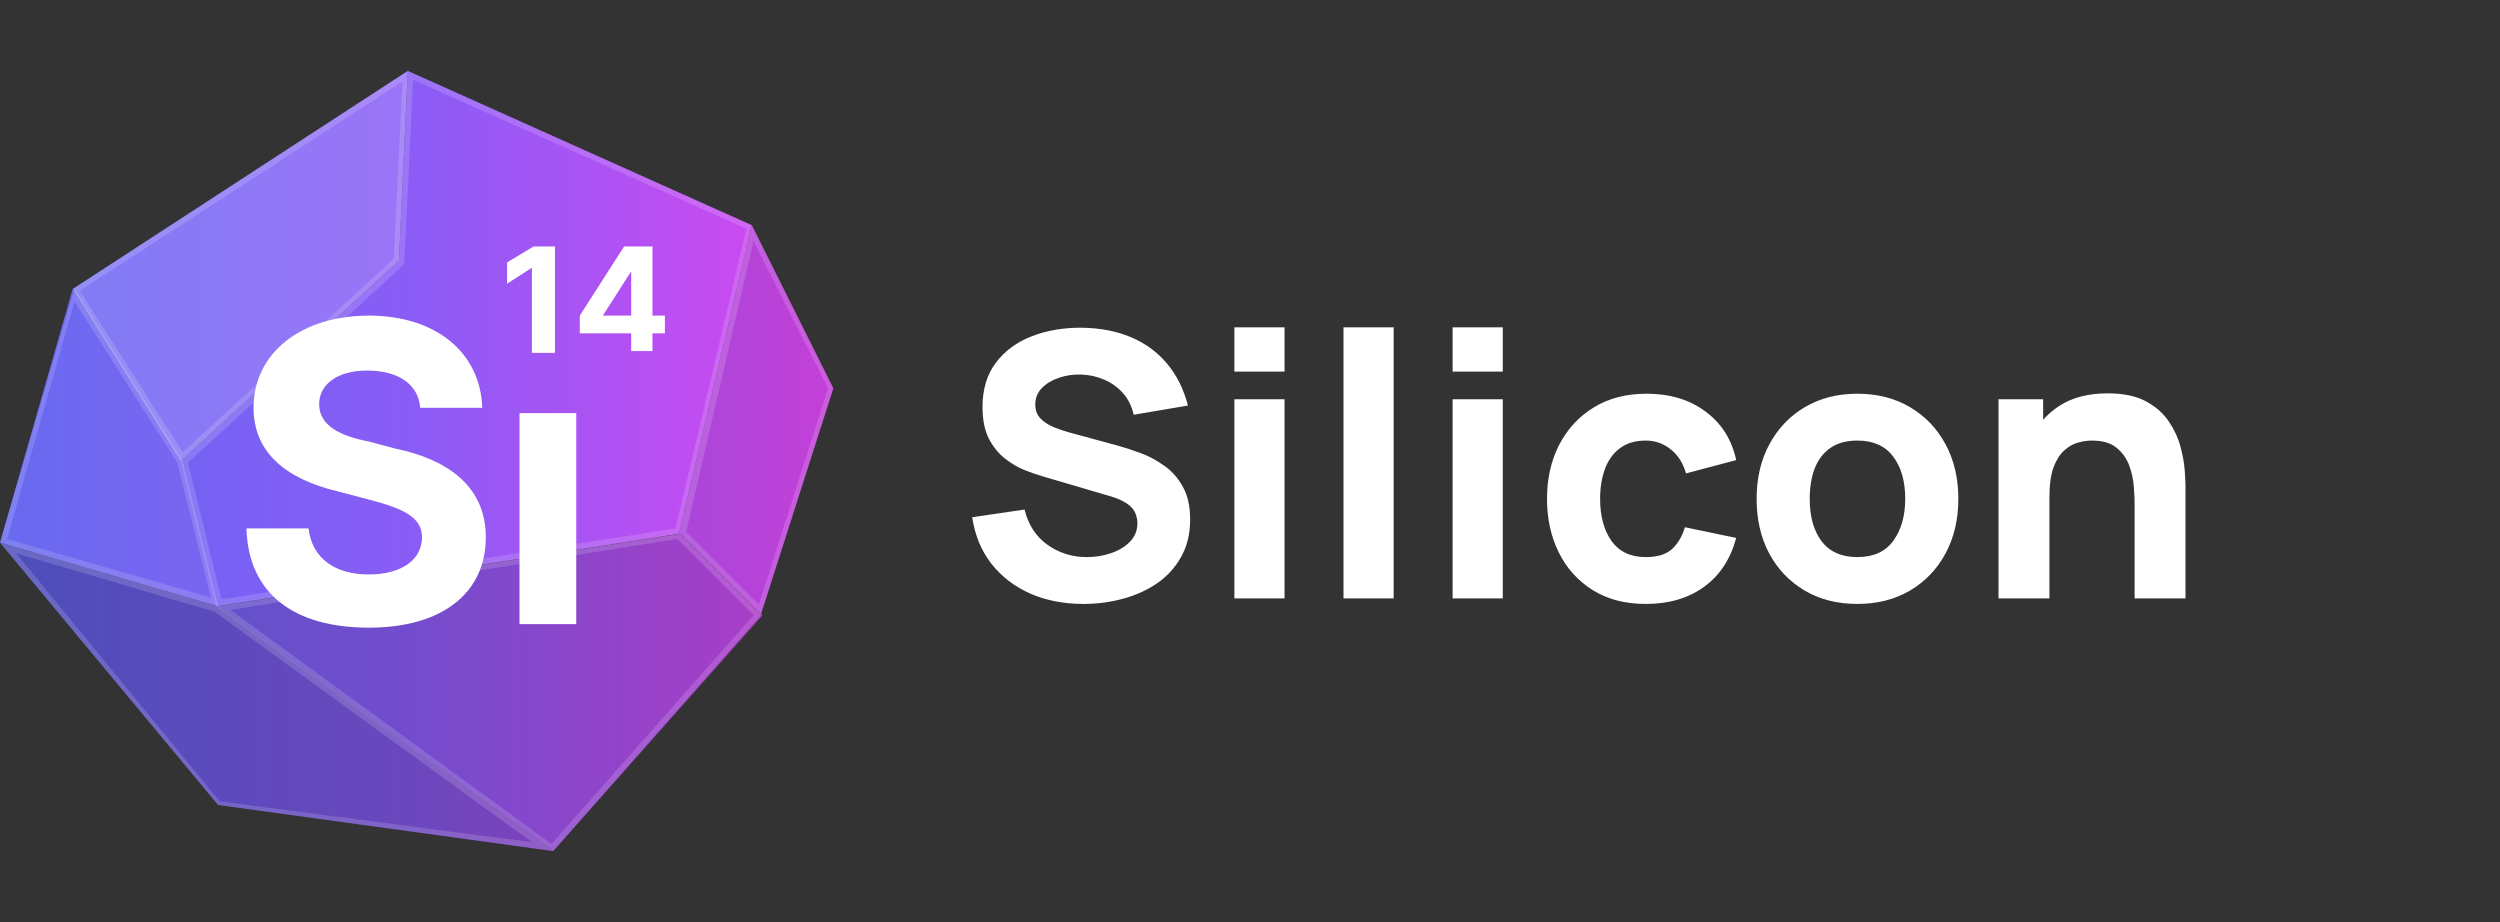 <svg width="141" height="52" viewBox="0 0 141 52" fill="none" xmlns="http://www.w3.org/2000/svg">
<rect x="0" y="0" width="141" height="52" fill="#333333" stroke="none"/>
<g clip-path="url(#clip0_20005129_1522)">
<g clip-path="url(#clip1_20005129_1522)">
<g clip-path="url(#clip2_20005129_1522)">
<path d="M10.2 26L4.1 16.3L23 4L22.5 14.7L10.2 26Z" fill="url(#paint0_linear_20005129_1522)"/>
<path d="M22.5 14.7L23 4L42.4 12.7L38.3 30.1L12.2 34.2L10.2 26L22.5 14.7Z" fill="url(#paint1_linear_20005129_1522)"/>
<path d="M31.2 48L12.3 34.2L38.4 30.1L43 34.7L31.2 48Z" fill="url(#paint2_linear_20005129_1522)"/>
<path d="M38.3 30.1L42.9 34.7L47 21.9L42.4 12.7L38.3 30.1Z" fill="url(#paint3_linear_20005129_1522)"/>
<path d="M12.3 34.2L31.2 48L12.3 45.4L0 30.6L12.3 34.2Z" fill="url(#paint4_linear_20005129_1522)"/>
<path d="M4.1 16.3L0 30.6L12.3 34.2L10.3 26L4.1 16.3Z" fill="url(#paint5_linear_20005129_1522)"/>
<path d="M31.2 48L12.3 34.2L38.4 30.1L43 34.7L31.2 48Z" fill="black" fill-opacity="0.17"/>
<path d="M38.3 30.1L42.9 34.7L47 21.9L42.4 12.7L38.3 30.1Z" fill="black" fill-opacity="0.1"/>
<path d="M12.3 34.2L31.2 48L12.3 45.4L0 30.6L12.3 34.2Z" fill="black" fill-opacity="0.23"/>
<path d="M4.1 16.3L0 30.6L12.3 34.2L10.3 26L4.1 16.3Z" fill="#C0C0C0" fill-opacity="0.05"/>
<path d="M10.2 26L4.1 16.3L23 4L22.5 14.7L10.2 26Z" fill="white" fill-opacity="0.15"/>
<path fill-rule="evenodd" clip-rule="evenodd" d="M10.2 26L22.5 14.7L23 4L4.1 16.3L10.2 26ZM10.3 25.5L22.2 14.6L22.7 4.6L4.5 16.4L10.3 25.5Z" fill="white" fill-opacity="0.15"/>
<path fill-rule="evenodd" clip-rule="evenodd" d="M22.8 14.9L10.6 26.1L12.5 33.8L38.1 29.8L42.1 12.9L23.3 4.5L22.8 14.9ZM22.5 14.7L10.2 26L12.2 34.2L38.3 30.1L42.4 12.7L23 4L22.5 14.7Z" fill="white" fill-opacity="0.15"/>
<path fill-rule="evenodd" clip-rule="evenodd" d="M31.1 47.6L42.5 34.7L38.2 30.4L13 34.4L31.1 47.6ZM31.2 48L42.9 34.7L38.3 30.1L12.2 34.2L31.2 48Z" fill="white" fill-opacity="0.15"/>
<path fill-rule="evenodd" clip-rule="evenodd" d="M42.9 34.7L47 21.9L42.4 12.7L38.3 30.1L42.9 34.7ZM38.7 30L42.8 34.1L46.7 21.9L42.5 13.6L38.7 30Z" fill="white" fill-opacity="0.15"/>
<path fill-rule="evenodd" clip-rule="evenodd" d="M12.1 34.5L0.9 31.2L12.4 45.2L30 47.5L12.1 34.5ZM12.3 34.2L0 30.6L12.3 45.4L31.2 48L12.3 34.2Z" fill="white" fill-opacity="0.15"/>
<path fill-rule="evenodd" clip-rule="evenodd" d="M0.4 30.4L11.9 33.7L10 26.1L4.2 17L0.4 30.4ZM0 30.6L12.3 34.2L10.3 26L4.2 16.3L0 30.6Z" fill="white" fill-opacity="0.15"/>
<path d="M23.7 23H27.2C27.1 19.9 24.6 17.8 20.8 17.8C17 17.8 14.3 19.9 14.3 23C14.3 25.5 16.1 27 19 27.7L20.9 28.2C22.8 28.7 23.8 29.2 23.8 30.3C23.8 31.6 22.6 32.4 20.8 32.4C18.9 32.4 17.6 31.5 17.4 29.8H13.9C14 33.5 16.6 35.4 20.8 35.4C25 35.4 27.4 33.4 27.4 30.3C27.4 27.4 25.2 25.9 22.3 25.3L20.8 24.9C19.2 24.6 18 24 18 22.8C18 21.7 19 20.9 20.7 20.9C22.5 20.9 23.6 21.7 23.7 23Z" fill="white"/>
<path d="M32.5 23.3H29.3V35.2H32.5V23.3Z" fill="white"/>
<path d="M31.3 13.9H30.1L28.6 14.8V16L30 15.1V19.9H31.3V13.9Z" fill="white"/>
<path d="M32.7 18.8H35.6V19.8H36.8V18.8H37.5V17.8H36.8V13.9H35.2L32.7 17.8V18.8ZM35.6 17.8H34L35.6 15.3V17.8Z" fill="white"/>
</g>
</g>
</g>
<path d="M61.114 34.062C60.004 34.062 59.002 33.868 58.108 33.48C57.221 33.084 56.489 32.523 55.914 31.795C55.345 31.06 54.984 30.186 54.832 29.174L57.786 28.737C57.994 29.597 58.423 30.259 59.075 30.724C59.727 31.188 60.469 31.42 61.301 31.42C61.765 31.42 62.216 31.348 62.653 31.202C63.09 31.056 63.447 30.841 63.724 30.557C64.008 30.273 64.15 29.923 64.15 29.507C64.15 29.354 64.126 29.209 64.078 29.07C64.036 28.924 63.963 28.789 63.859 28.664C63.755 28.54 63.606 28.422 63.412 28.311C63.225 28.2 62.986 28.099 62.694 28.009L58.805 26.865C58.514 26.782 58.174 26.664 57.786 26.512C57.404 26.359 57.033 26.141 56.673 25.856C56.312 25.572 56.011 25.198 55.768 24.733C55.532 24.262 55.414 23.669 55.414 22.955C55.414 21.95 55.667 21.114 56.174 20.448C56.68 19.783 57.356 19.287 58.202 18.961C59.047 18.635 59.983 18.476 61.01 18.483C62.043 18.497 62.965 18.674 63.776 19.013C64.587 19.353 65.267 19.849 65.814 20.5C66.362 21.145 66.757 21.936 67 22.872L63.942 23.392C63.831 22.906 63.627 22.497 63.329 22.164C63.031 21.832 62.674 21.578 62.258 21.405C61.849 21.232 61.419 21.138 60.968 21.124C60.524 21.11 60.105 21.173 59.71 21.312C59.321 21.443 59.002 21.637 58.753 21.894C58.51 22.151 58.389 22.456 58.389 22.809C58.389 23.135 58.489 23.402 58.69 23.61C58.892 23.811 59.145 23.974 59.45 24.099C59.755 24.224 60.067 24.328 60.386 24.411L62.986 25.118C63.374 25.222 63.804 25.361 64.275 25.534C64.747 25.7 65.197 25.936 65.627 26.241C66.064 26.539 66.421 26.934 66.698 27.427C66.983 27.919 67.125 28.543 67.125 29.299C67.125 30.103 66.955 30.807 66.615 31.41C66.282 32.006 65.832 32.502 65.263 32.897C64.695 33.285 64.05 33.577 63.329 33.771C62.615 33.965 61.876 34.062 61.114 34.062ZM69.619 20.958V18.462H72.448V20.958H69.619ZM69.619 33.75V22.518H72.448V33.75H69.619ZM75.773 33.75V18.462H78.602V33.75H75.773ZM81.928 20.958V18.462H84.757V20.958H81.928ZM81.928 33.75V22.518H84.757V33.75H81.928ZM92.825 34.062C91.66 34.062 90.662 33.802 89.83 33.282C88.998 32.762 88.36 32.055 87.916 31.16C87.473 30.266 87.251 29.257 87.251 28.134C87.251 26.997 87.48 25.981 87.937 25.087C88.402 24.192 89.053 23.489 89.892 22.976C90.731 22.462 91.723 22.206 92.867 22.206C94.191 22.206 95.3 22.542 96.195 23.215C97.096 23.88 97.672 24.792 97.921 25.95L95.092 26.699C94.926 26.116 94.635 25.662 94.219 25.336C93.81 25.011 93.345 24.848 92.825 24.848C92.229 24.848 91.74 24.993 91.359 25.284C90.977 25.569 90.697 25.96 90.516 26.46C90.336 26.952 90.246 27.51 90.246 28.134C90.246 29.112 90.461 29.905 90.891 30.516C91.328 31.119 91.972 31.42 92.825 31.42C93.463 31.42 93.948 31.275 94.281 30.984C94.614 30.692 94.864 30.276 95.03 29.736L97.921 30.339C97.602 31.531 96.999 32.45 96.112 33.095C95.224 33.74 94.129 34.062 92.825 34.062ZM104.751 34.062C103.621 34.062 102.629 33.809 101.777 33.303C100.924 32.797 100.258 32.1 99.78 31.212C99.308 30.318 99.073 29.292 99.073 28.134C99.073 26.962 99.315 25.933 99.801 25.045C100.286 24.151 100.955 23.454 101.808 22.955C102.661 22.456 103.642 22.206 104.751 22.206C105.881 22.206 106.873 22.459 107.725 22.965C108.585 23.471 109.254 24.172 109.733 25.066C110.211 25.953 110.45 26.976 110.45 28.134C110.45 29.299 110.208 30.328 109.722 31.223C109.244 32.11 108.575 32.807 107.715 33.313C106.862 33.812 105.874 34.062 104.751 34.062ZM104.751 31.42C105.659 31.42 106.335 31.115 106.779 30.505C107.23 29.888 107.455 29.098 107.455 28.134C107.455 27.136 107.226 26.338 106.769 25.742C106.318 25.146 105.645 24.848 104.751 24.848C104.134 24.848 103.628 24.986 103.233 25.264C102.837 25.541 102.543 25.926 102.349 26.418C102.161 26.91 102.068 27.482 102.068 28.134C102.068 29.139 102.293 29.94 102.744 30.536C103.201 31.126 103.87 31.42 104.751 31.42ZM120.392 33.75V28.446C120.392 28.189 120.378 27.864 120.35 27.468C120.322 27.066 120.236 26.664 120.09 26.262C119.944 25.86 119.705 25.524 119.372 25.253C119.047 24.983 118.582 24.848 117.979 24.848C117.736 24.848 117.476 24.886 117.199 24.962C116.922 25.038 116.662 25.187 116.419 25.409C116.176 25.624 115.975 25.943 115.816 26.366C115.663 26.789 115.587 27.351 115.587 28.051L113.964 27.281C113.964 26.394 114.145 25.562 114.505 24.785C114.866 24.009 115.407 23.381 116.128 22.903C116.856 22.424 117.771 22.185 118.873 22.185C119.754 22.185 120.471 22.334 121.026 22.632C121.581 22.93 122.011 23.308 122.316 23.766C122.628 24.224 122.85 24.702 122.981 25.201C123.113 25.694 123.193 26.144 123.22 26.553C123.248 26.962 123.262 27.26 123.262 27.448V33.75H120.392ZM112.716 33.75V22.518H115.233V26.241H115.587V33.75H112.716Z" fill="white"/>
<defs>
<linearGradient id="paint0_linear_20005129_1522" x1="-2.43962e-05" y1="15" x2="47" y2="15" gradientUnits="userSpaceOnUse">
<stop stop-color="#6366F1"/>
<stop offset="0.5" stop-color="#8B5CF6"/>
<stop offset="1" stop-color="#D946EF"/>
</linearGradient>
<linearGradient id="paint1_linear_20005129_1522" x1="-4.86304e-05" y1="19.1" x2="47" y2="19.1" gradientUnits="userSpaceOnUse">
<stop stop-color="#6366F1"/>
<stop offset="0.5" stop-color="#8B5CF6"/>
<stop offset="1" stop-color="#D946EF"/>
</linearGradient>
<linearGradient id="paint2_linear_20005129_1522" x1="4.91977e-05" y1="39.05" x2="47" y2="39.05" gradientUnits="userSpaceOnUse">
<stop stop-color="#6366F1"/>
<stop offset="0.5" stop-color="#8B5CF6"/>
<stop offset="1" stop-color="#D946EF"/>
</linearGradient>
<linearGradient id="paint3_linear_20005129_1522" x1="4.58639e-05" y1="23.7" x2="47" y2="23.7" gradientUnits="userSpaceOnUse">
<stop stop-color="#6366F1"/>
<stop offset="0.5" stop-color="#8B5CF6"/>
<stop offset="1" stop-color="#D946EF"/>
</linearGradient>
<linearGradient id="paint4_linear_20005129_1522" x1="0" y1="39.3" x2="47" y2="39.3" gradientUnits="userSpaceOnUse">
<stop stop-color="#6366F1"/>
<stop offset="0.5" stop-color="#8B5CF6"/>
<stop offset="1" stop-color="#D946EF"/>
</linearGradient>
<linearGradient id="paint5_linear_20005129_1522" x1="0" y1="25.25" x2="47" y2="25.25" gradientUnits="userSpaceOnUse">
<stop stop-color="#6366F1"/>
<stop offset="0.5" stop-color="#8B5CF6"/>
<stop offset="1" stop-color="#D946EF"/>
</linearGradient>
<clipPath id="clip0_20005129_1522">
<rect width="47" height="44" fill="white" transform="translate(0 4)"/>
</clipPath>
<clipPath id="clip1_20005129_1522">
<rect width="47" height="44" fill="white" transform="translate(0 4)"/>
</clipPath>
<clipPath id="clip2_20005129_1522">
<rect width="47" height="44" fill="white" transform="translate(0 4)"/>
</clipPath>
</defs>
</svg>
